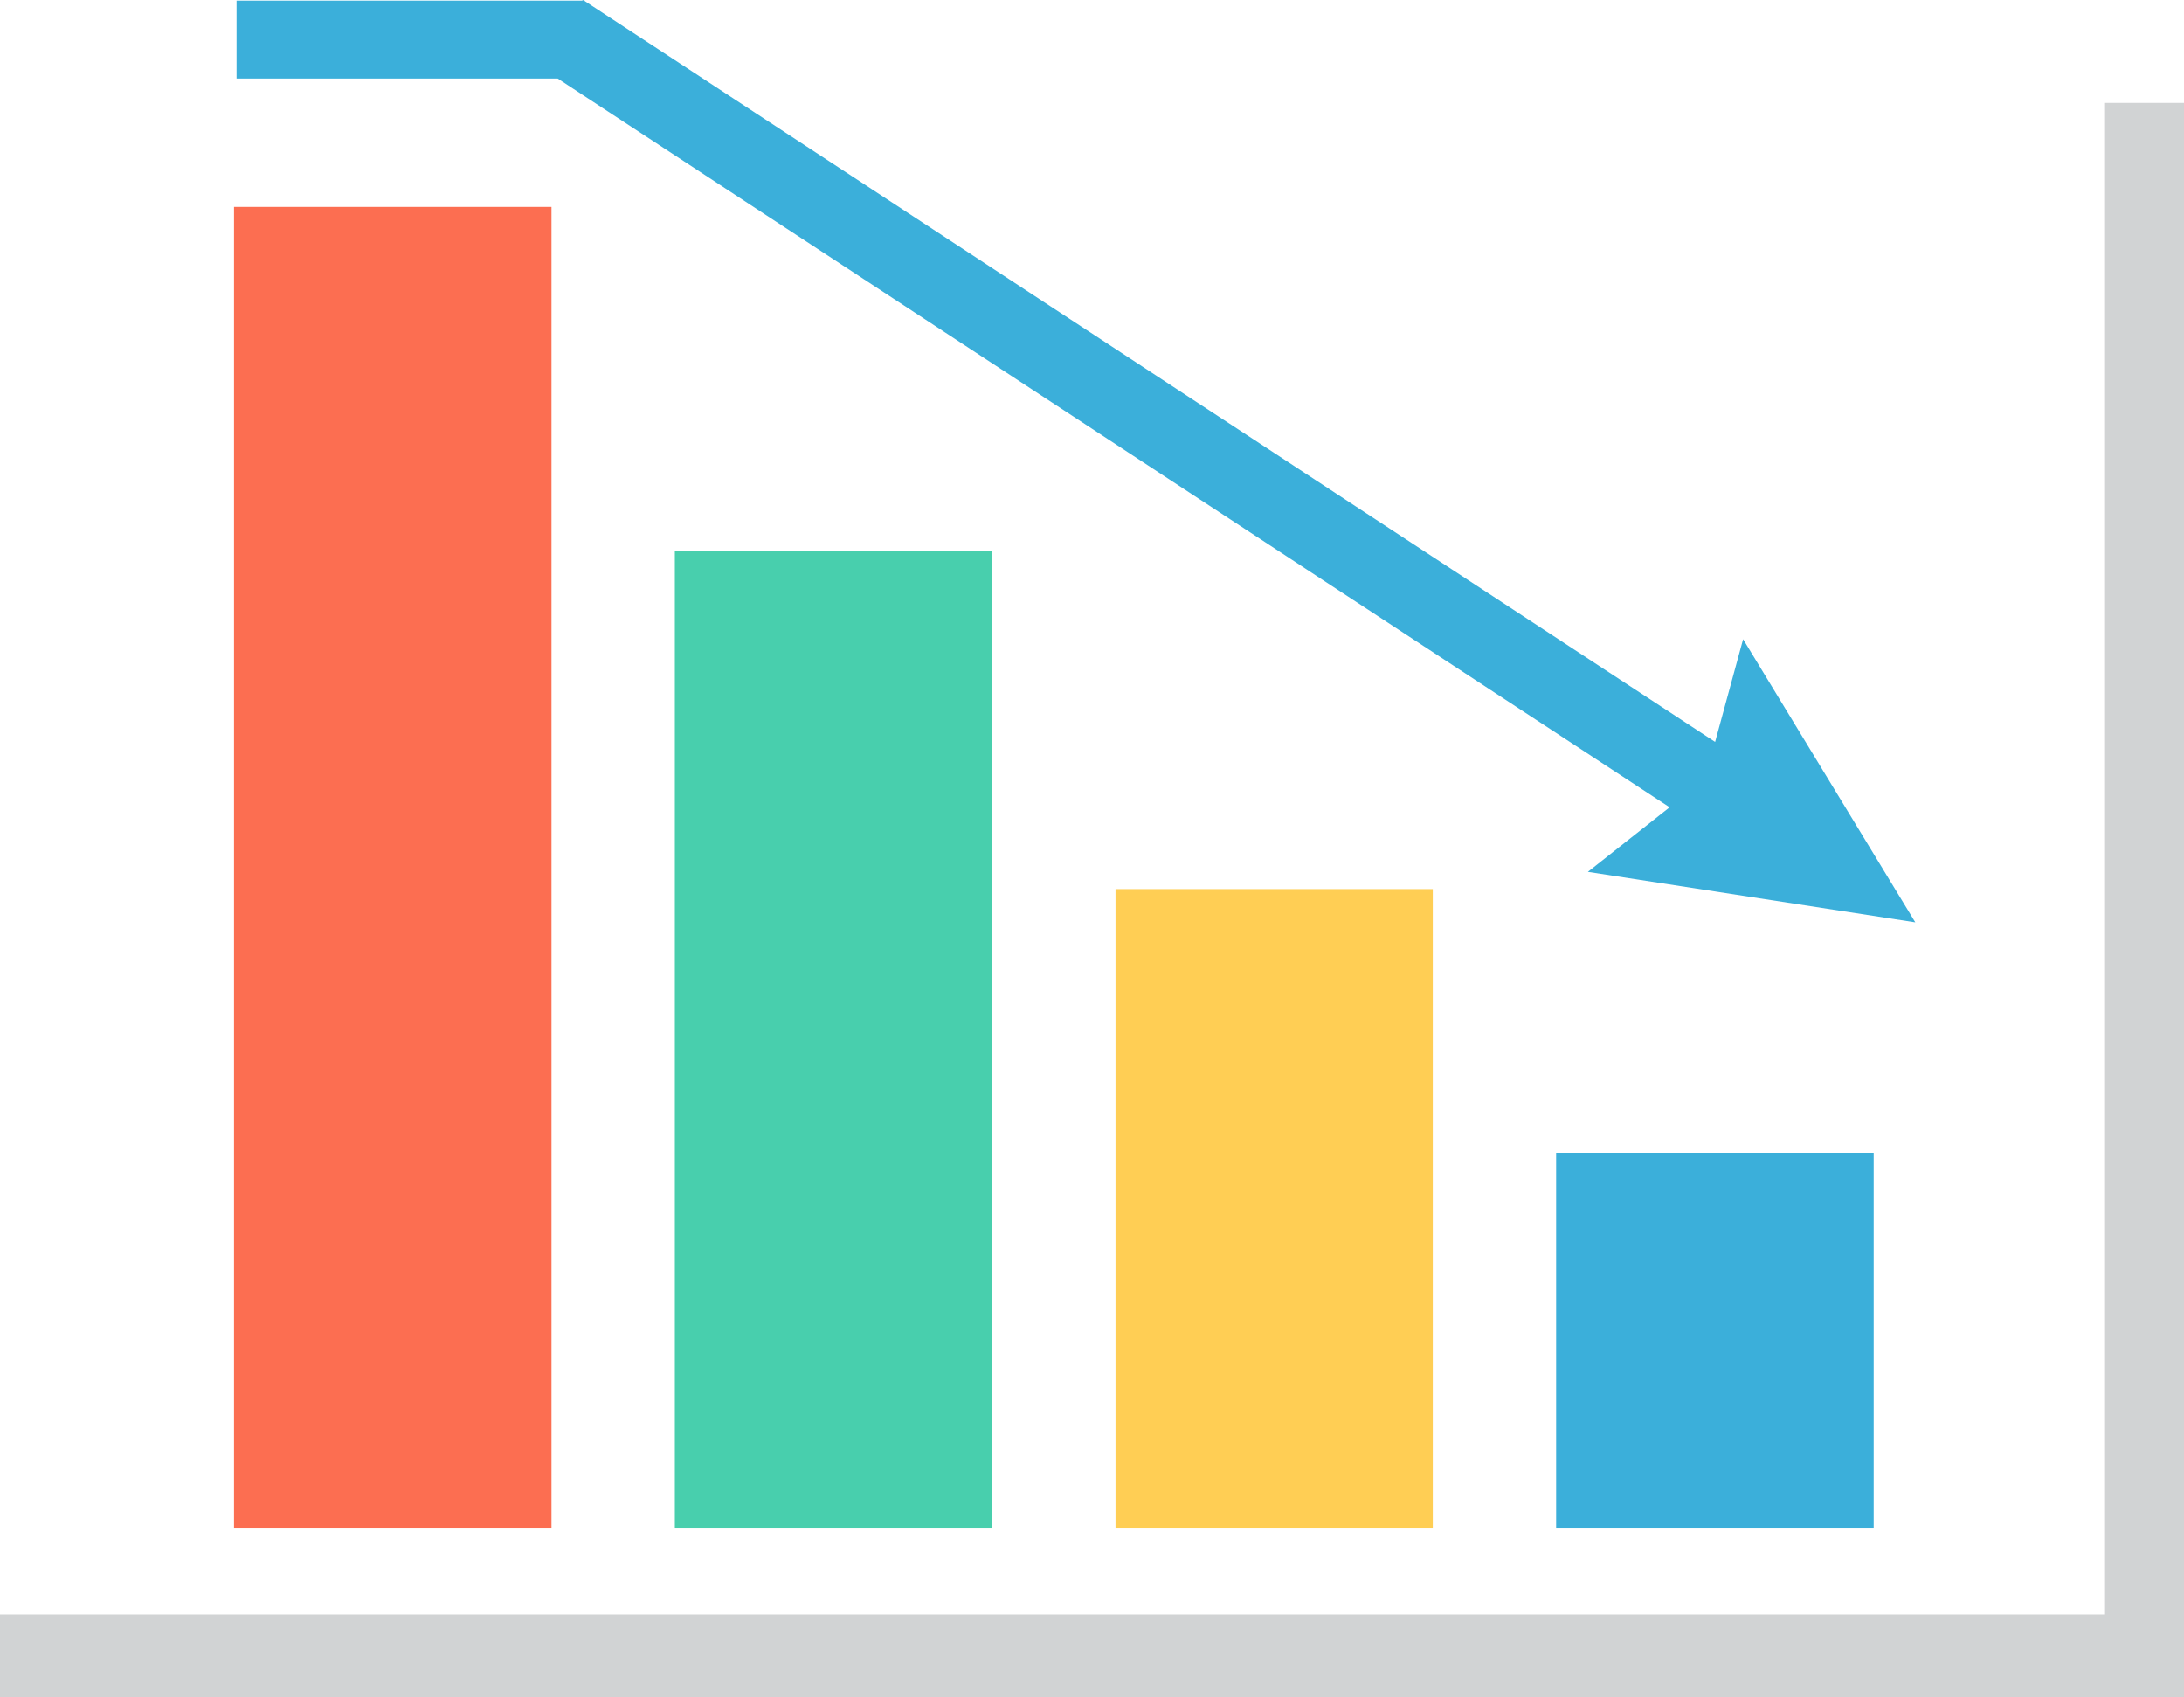 <?xml version="1.0" encoding="iso-8859-1"?>
<!-- Generator: Adobe Illustrator 17.1.0, SVG Export Plug-In . SVG Version: 6.00 Build 0)  -->
<!DOCTYPE svg PUBLIC "-//W3C//DTD SVG 1.1//EN" "http://www.w3.org/Graphics/SVG/1.1/DTD/svg11.dtd">
<svg version="1.1" xmlns="http://www.w3.org/2000/svg" xmlns:xlink="http://www.w3.org/1999/xlink" x="0px" y="0px"
	 viewBox="0 0 898.156 697.808" style="enable-background:new 0 0 898.156 697.808;" xml:space="preserve">
<g id="graph-4">
	<polygon style="fill:#3BAFDA;" points="639.952,628.363 639.952,474.189 770.539,474.189 770.539,628.363 639.952,628.363 	"/>
	<polygon style="fill:#FFCE54;" points="458.749,628.363 458.749,365.531 589.226,365.531 589.226,628.363 458.749,628.363 	"/>
	<polygon style="fill:#48CFAD;" points="277.522,628.363 277.522,226.54 407.989,226.54 407.989,628.363 277.522,628.363 	"/>
	<polygon style="fill:#FC6E51;" points="96.242,628.363 96.242,85.072 226.796,85.072 226.796,628.363 96.242,628.363 	"/>
	<polygon style="fill:#D1D3D4;" points="0,697.808 0,663.734 865.329,663.734 865.329,42.306 898.156,42.306 898.156,663.734 
		898.156,697.808 865.329,697.808 0,697.808 	"/>
	<polygon style="fill:#3BAFDA;" points="97.283,32.28 97.283,0.256 239.451,0.256 239.64,0 240.221,0.256 240.459,0.256 
		240.459,0.427 705.331,305.02 716.842,262.8 787.653,379.194 653.001,358.443 686.612,331.902 229.341,32.28 97.283,32.28 	"/>
</g>
<g id="Layer_1">
</g>
</svg>
